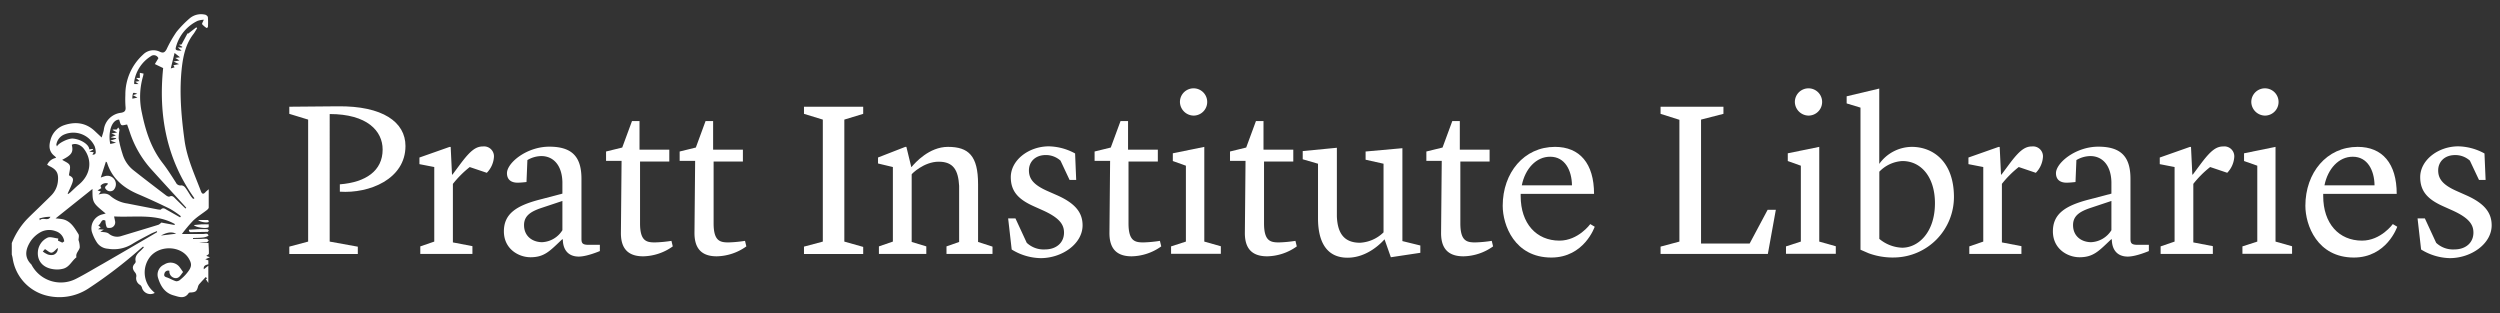<svg id="Layer_1" data-name="Layer 1" xmlns="http://www.w3.org/2000/svg" viewBox="0 0 755.42 94.61"><rect x="0" y="0" width="755.42" height="94.61" fill="#333333" stroke="none"/><defs><style>.cls-1{isolation:isolate;}.cls-2{fill:#fff;}</style></defs><title>Artboard 1</title><g class="cls-1"><path class="cls-2" d="M115.62,45.18c0-5.63-4.69-10.72-16-10.72V73l8.5,1.54v2.21H87.42V74.52L93.11,73V36.14L87.42,34.4V32.25l14.67-.13c13.53-.14,20.43,4.75,20.43,12,0,10-10.92,14.4-19.83,13.8V55.7C110.53,55.09,115.62,51.61,115.62,45.18Z"/></g><g class="cls-1"><path class="cls-2" d="M127,74.45,131.22,73V50.47l-4.48-.87v-2l9.11-3.21h.33l.4,8.37h.14l2.14-2.88c3.22-4.36,4.89-5.63,7.1-5.63a3,3,0,0,1,3.28,3.35,7.56,7.56,0,0,1-2.14,4.62l-5.16-1.74a30.44,30.44,0,0,0-5.09,5.09V73.25l5.9,1.13v2.35H127Z"/></g><g class="cls-1"><path class="cls-2" d="M152.26,69.9c0-5.36,3.88-7.77,10.78-9.58l6.9-1.81V55c-.13-5.16-2.81-7.84-6.36-7.84a8.45,8.45,0,0,0-4.22,1.21L159.09,55s-1.68.2-2.68.2c-2.14,0-3.22-1.07-3.22-2.88,0-3.08,5.9-8,12.8-8s9.71,3.08,9.71,9.71V72.18c0,1.34.34,1.8,2.21,1.8h3.35v1.88s-3.88,1.67-6.36,1.67c-3.42,0-4.83-2.34-4.83-5.22h-.2c-3.75,3.55-5.36,5.42-9.58,5.42C156.74,77.73,152.26,75.26,152.26,69.9Zm17.68-.34V60.72l-6.43,2.14c-3.15,1.08-5.16,2.35-5.16,5.16,0,3.42,2.61,5.16,5.49,5.16A7.64,7.64,0,0,0,169.94,69.56Z"/></g><g class="cls-1"><path class="cls-2" d="M187.62,70.17l.2-21.57h-4.69V45.78l4.89-1.2,2.95-8h2.27v8.65h9V48.8h-8.84V67.49c0,5.36,1.94,5.76,4.49,5.76a38.26,38.26,0,0,0,5-.47l.4,1.67a15.8,15.8,0,0,1-8.91,3C189.09,77.47,187.55,74.32,187.62,70.17Z"/><path class="cls-2" d="M209.85,70.17l.2-21.57h-4.68V45.78l4.89-1.2,2.94-8h2.28v8.65h9V48.8h-8.85V67.49c0,5.36,1.95,5.76,4.49,5.76a38.28,38.28,0,0,0,5-.47l.4,1.67a15.8,15.8,0,0,1-8.91,3C211.33,77.47,209.79,74.32,209.85,70.17Z"/><path class="cls-2" d="M242.94,74.52,248.63,73V36.14l-5.69-1.74V32.25h17.89V34.4l-5.7,1.74V73l5.7,1.61v2.14H242.94Z"/><path class="cls-2" d="M265.58,74.45,269.8,73V50.47l-4.49-1.07V47.59l8.24-3.21h.33l1.48,6.09h.07c1.13-1.34,5.35-6.09,11-6.09,6.23,0,9.11,2.68,9.11,11.25V73.11l4.36,1.41v2.21H286V74.45l3.82-1.34V56.17c-.27-4.69-1.68-7.31-6.17-7.31s-8.17,3.69-8.17,3.82V73.11l4.42,1.34v2.28H265.58Z"/><path class="cls-2" d="M305.7,75.39,304.63,66h2.21l3.41,7.37a7.46,7.46,0,0,0,5.5,2c3.41,0,5.76-2,5.76-5.09,0-2.48-1.41-4.49-6.5-6.77l-2.68-1.2c-4.62-2.08-6.9-4.49-6.9-8.78,0-5.15,5.43-9.31,11.52-9.31a17.13,17.13,0,0,1,7.91,2.15l.33,8h-2l-2.74-5.83A6.59,6.59,0,0,0,316,46.85c-3.22,0-5.09,2.08-5.09,4.63s1.4,4.35,5.42,6.16l2.88,1.27c6,2.61,7.91,5.56,7.91,9.18,0,5.56-6.16,9.91-12.66,9.91A17.14,17.14,0,0,1,305.7,75.39Z"/><path class="cls-2" d="M335.24,70.17l.2-21.57h-4.69V45.78l4.89-1.2,2.95-8h2.27v8.65h9V48.8H341V67.49c0,5.36,1.94,5.76,4.49,5.76a38.26,38.26,0,0,0,5-.47l.4,1.67a15.8,15.8,0,0,1-8.91,3C336.71,77.47,335.17,74.32,335.24,70.17Z"/><path class="cls-2" d="M353.86,74.45,358.34,73V50.07l-3.95-1.41V46.32l9.51-1.94V73l5,1.41v2.28H353.86Zm2.68-43.61a4.12,4.12,0,1,1,4.15,4.09A4.2,4.2,0,0,1,356.54,30.84Z"/><path class="cls-2" d="M376.16,70.17l.2-21.57h-4.69V45.78l4.89-1.2,2.95-8h2.28v8.65h9V48.8h-8.84V67.49c0,5.36,1.94,5.76,4.49,5.76a38.26,38.26,0,0,0,5-.47l.41,1.67a15.8,15.8,0,0,1-8.91,3C377.63,77.47,376.09,74.32,376.16,70.17Z"/><path class="cls-2" d="M418.36,72.31c-.54.6-4.89,5.56-11.19,5.56-6,0-8.91-4.35-8.91-11.92V49.47l-4.62-1.34V45.65l10.32-1v20.7c.2,5.56,2.54,8,7,8a11,11,0,0,0,7.1-3.14V49.47l-5.42-1.21V45.78l11.12-1V72.85l5.42,1.33v2.21l-8.91,1.34Z"/></g><g class="cls-1"><path class="cls-2" d="M435.45,70.17l.2-21.57H431V45.78l4.89-1.2,2.95-8h2.27v8.65h9V48.8h-8.84V67.49c0,5.36,1.94,5.76,4.49,5.76a38.26,38.26,0,0,0,5-.47l.4,1.67a15.8,15.8,0,0,1-8.91,3C436.92,77.47,435.38,74.32,435.45,70.17Z"/></g><g class="cls-1"><path class="cls-2" d="M454.07,62.19c0-10,6.44-17.81,15.81-17.81,7.44,0,11.79,5,11.79,14.2H459.5v.67c0,8.3,4.76,13.46,11.72,13.46,5.7,0,9.31-5,9.31-5l1.34.8s-3.14,9.31-13.13,9.31C457.63,77.8,454.07,68,454.07,62.19ZM459.84,56H475c-.06-4.55-2.14-8.64-6.56-8.64C464.19,47.32,460.84,51,459.84,56Z"/></g><g class="cls-1"><path class="cls-2" d="M528.69,73.58l5.43-10.18h2.48l-2.41,13.33H501.77V74.52L507.46,73V36.2l-5.69-1.8V32.25h19V34.4L514,36.14V73.58Z"/></g><g class="cls-1"><path class="cls-2" d="M539.67,74.45,544.16,73V50.07l-3.95-1.41V46.32l9.51-1.94V73l5,1.41v2.28H539.67Zm2.68-43.61a4.12,4.12,0,1,1,4.15,4.09A4.2,4.2,0,0,1,542.35,30.84Z"/><path class="cls-2" d="M564.65,76.53l-2.47-1.07V32.52L558,31.25V29.1l9.85-2.34V49.53a12.19,12.19,0,0,1,9.85-5.15c6.23,0,12.72,4.28,12.72,15.2A18.29,18.29,0,0,1,572.63,77.8,21.21,21.21,0,0,1,564.65,76.53Zm3.22-24.65v20.3a11.37,11.37,0,0,0,6.9,2.67c4.89,0,9.91-4.62,9.91-13.46,0-7.77-4.08-12.73-9.84-12.73A10.48,10.48,0,0,0,567.87,51.88Z"/></g><g class="cls-1"><path class="cls-2" d="M595.06,74.45,599.28,73V50.47l-4.48-.87v-2l9.11-3.21h.33l.4,8.37h.14l2.14-2.88c3.22-4.36,4.89-5.63,7.1-5.63a3,3,0,0,1,3.28,3.35,7.56,7.56,0,0,1-2.14,4.62L610,50.47a30.44,30.44,0,0,0-5.09,5.09V73.25l5.9,1.13v2.35H595.06Z"/></g><g class="cls-1"><path class="cls-2" d="M620.32,69.9c0-5.36,3.88-7.77,10.78-9.58l6.9-1.81V55c-.13-5.16-2.81-7.84-6.36-7.84a8.45,8.45,0,0,0-4.22,1.21L627.15,55s-1.68.2-2.68.2c-2.14,0-3.22-1.07-3.22-2.88,0-3.08,5.9-8,12.8-8s9.71,3.08,9.71,9.71V72.18c0,1.34.34,1.8,2.21,1.8h3.35v1.88s-3.88,1.67-6.36,1.67c-3.42,0-4.83-2.34-4.83-5.22h-.2c-3.75,3.55-5.36,5.42-9.58,5.42C624.8,77.73,620.32,75.26,620.32,69.9ZM638,69.56V60.72l-6.43,2.14c-3.15,1.08-5.16,2.35-5.16,5.16,0,3.42,2.61,5.16,5.49,5.16A7.64,7.64,0,0,0,638,69.56Z"/></g><g class="cls-1"><path class="cls-2" d="M652.87,74.45,657.09,73V50.47l-4.48-.87v-2l9.11-3.21h.33l.4,8.37h.14l2.14-2.88c3.22-4.36,4.89-5.63,7.1-5.63a3,3,0,0,1,3.28,3.35A7.56,7.56,0,0,1,673,52.21l-5.16-1.74a30.44,30.44,0,0,0-5.09,5.09V73.25l5.9,1.13v2.35H652.87Z"/></g><g class="cls-1"><path class="cls-2" d="M677.59,74.45,682.08,73V50.07l-4-1.41V46.32l9.51-1.94V73l5,1.41v2.28H677.59Zm2.68-43.61a4.12,4.12,0,1,1,4.15,4.09A4.2,4.2,0,0,1,680.27,30.84Z"/></g><g class="cls-1"><path class="cls-2" d="M696.61,62.19c0-10,6.44-17.81,15.81-17.81,7.44,0,11.79,5,11.79,14.2H702v.67c0,8.3,4.76,13.46,11.72,13.46,5.7,0,9.31-5,9.31-5l1.34.8s-3.14,9.31-13.13,9.31C700.17,77.8,696.61,68,696.61,62.19ZM702.38,56h15.13c-.06-4.55-2.14-8.64-6.56-8.64C706.73,47.32,703.38,51,702.38,56Z"/></g><g class="cls-1"><path class="cls-2" d="M731.58,75.39,730.51,66h2.21l3.41,7.37a7.43,7.43,0,0,0,5.49,2c3.42,0,5.77-2,5.77-5.09,0-2.48-1.41-4.49-6.5-6.77l-2.68-1.2c-4.62-2.08-6.9-4.49-6.9-8.78,0-5.15,5.42-9.31,11.52-9.31a17.06,17.06,0,0,1,7.9,2.15l.34,8h-2l-2.75-5.83a6.53,6.53,0,0,0-4.48-1.68c-3.22,0-5.1,2.08-5.1,4.63s1.41,4.35,5.43,6.16L745,58.91c6,2.61,7.9,5.56,7.9,9.18,0,5.56-6.16,9.91-12.66,9.91A17.13,17.13,0,0,1,731.58,75.39Z"/></g><path class="cls-2" d="M3.56,73.45A23,23,0,0,1,8,66.39c1.65-1.7,3.41-3.3,5.11-5,.83-.8,1.66-1.59,2.46-2.42a7,7,0,0,0,1.94-4.32c.2-2.3-.39-3.38-2.47-4.4-.23-.11-.45-.26-.79-.45a3.62,3.62,0,0,1,2.7-2.09,2.39,2.39,0,0,0-.34-.47c-1.77-1.29-1.92-3-1.35-4.93a6.37,6.37,0,0,1,4.23-4.52c3.31-1.08,6.43-.72,9.1,1.76l2.13,2c.25-.88.51-1.55.64-2.25a5.89,5.89,0,0,1,5.2-5.22c1.08-.18,1.49-.61,1.38-1.72a30.13,30.13,0,0,1-.06-3.68A16.28,16.28,0,0,1,43.23,16.5a4.39,4.39,0,0,1,5.1-.85c1,.46,1.47.19,2-.75a36,36,0,0,1,3-5.26,32.09,32.09,0,0,1,4-4.11A5.33,5.33,0,0,1,61.82,4.4c.39,0,1,.5,1,.83a21.15,21.15,0,0,1,0,3l-.37.24a6.1,6.1,0,0,1-1.36-1.14c-.13-.2.25-.75.49-1.37a6.66,6.66,0,0,0-1.87.34,12.28,12.28,0,0,0-6.54,7.89c-.28.95,0,1.1,1.69,1.12l-.56-.49-.59-.48h1.3l.11-.18-1.07-.63.81-.1,1.8-3.34.21.06,2.45-1.9.25.27c-.38.6-.71,1.24-1.14,1.8-2.22,2.87-3,6.23-3.44,9.73-.88,7.44-.25,14.82.75,22.22.74,5.53,3.08,10.48,5,15.58.32.83.75.89,1.33.23.21-.24.47-.44,1-.9,0,2,0,3.78,0,5.52,0,.27-.32.58-.57.78-1.38,1.08-2.9,2-4.17,3.22a46.43,46.43,0,0,0-3.36,4c2.2,0,4.34,0,6.48,0,.55,0,1.37-.39,1.55.54a4.57,4.57,0,0,1-1.59.52c-1,.12-2.06.11-3.09.16v.28h1.89c.73,0,1.46-.1,2.18-.06.24,0,.46.34.69.52-.22.2-.42.53-.66.56a16.21,16.21,0,0,0-2.18.2H63c.05,1.14.15,2.18.11,3.21,0,.24-.5.45-.78.69l1.1.42-1.4.6.93.34v1.18c-.66.17-1.58.35-1.37,1.5l1.36-1.07v5.21l-.75-1.15.42-.27-.47-.35c-.64.7-1.22,1.3-1.77,1.94a2.15,2.15,0,0,0-.52.83c-.39,1.5-.68,1.76-2.15,1.88-.25,0-.61,0-.72.22-1.28,1.87-3,1.08-4.52.66-2.73-.75-4-2.9-4.75-5.43a3.32,3.32,0,0,1,1.89-3.89,3.46,3.46,0,0,1,4.49.56c.43.53.8,1.11,1.22,1.7-.74.86-1.2,2.1-2.59,1.8a2,2,0,0,1-1.54-2.17,1.14,1.14,0,0,0-1.51.86c-.26.8.28,1,.86,1.17.92.34,1.77.88,2.7,1.13a1.81,1.81,0,0,0,1.33-.57,12.48,12.48,0,0,0,2.65-2.9c.81-1.34.54-2.18-.18-3.41-2.27-3.82-8.55-4.15-11.58-.64a7.66,7.66,0,0,0,.64,10.41l.66.63a2.66,2.66,0,0,1-3.81-1.38,1.76,1.76,0,0,0-.57-1,2.34,2.34,0,0,1-1.18-2.62,1.67,1.67,0,0,0-.41-1.21c-.74-.9-.93-1.73-.07-2.65A1,1,0,0,0,41,79c-.32-1.37.4-2.26,1.32-3.09.41-.36.77-.77,1.15-1.16l-.24-.25-.9.75a137.38,137.38,0,0,1-15.73,12,16,16,0,0,1-12.78,2A13.68,13.68,0,0,1,3.82,78a10.76,10.76,0,0,0-.26-1.09Zm20.16-.84.06.06a7.19,7.19,0,0,1,.32,2.07c-.15,1-1.33,1.75-1,3-1.39,1.06-2.09,2.9-3.92,3.43a7.3,7.3,0,0,1-2,.26c-3.68-.08-6-2.15-5.73-5.4a5.11,5.11,0,0,1,2.87-4.19c.83-.43,2.16.12,3.29.23l-.09.63,1.3.62.59-.39a3.69,3.69,0,0,0-2.54-3.06,5.53,5.53,0,0,0-4.48.21,8.85,8.85,0,0,0-3.09,2.73c-1.49,2.3-2.18,4.79.17,7.1a.72.72,0,0,1,.11.19A10,10,0,0,0,23,84.23c2.73-1.38,5.36-3,8-4.48Q39.24,75,47.45,70.17s0-.12,0-.34c-.78.33-1.53.59-2.23,1-1.73.91-3.47,1.8-5.13,2.82a10.62,10.62,0,0,1-7.47,1.51,4.35,4.35,0,0,1-3.23-1.73,12.79,12.79,0,0,1-1.66-3.48,4.33,4.33,0,0,1,3.21-5.17l1-.26c-4-3.28-4-3.28-4-7.43L16.79,66a17,17,0,0,1,2.19.25c2.4.57,3.52,2.58,4.69,4.44C24,71.14,23.72,72,23.72,72.61ZM43.38,22.24c-.06.32-.08.55-.14.76a22.1,22.1,0,0,0-.36,11.13c1.12,5.45,2.78,10.65,6.26,15.13,1.46,1.88,2.72,3.9,4,5.88a1.48,1.48,0,0,0,1.66.87,1.61,1.61,0,0,1,1.17.67c.63.81,1.13,1.73,1.7,2.59a7.59,7.59,0,0,0,.69.83l.4-.18c-8.59-12-10.89-25.45-9.46-39.35l-2.51-1.21,1.07-1.77A1.48,1.48,0,0,0,45.57,17a11,11,0,0,0-5,7.53,3.7,3.7,0,0,0,0,.87h1.31l-1-.7,1.29-.21-1.06-.94h1.15L42.25,22ZM35.27,39.13l.46-.62c.13.25.39.52.38.77a12.9,12.9,0,0,0-.25,2.59A33.11,33.11,0,0,0,37,46.44a9.71,9.71,0,0,0,3.23,4.92c3.3,2.62,6.66,5.17,10,7.72.27.21.78.43,1,.31.86-.42,1.26.13,1.75.62,1,1,2.05,2,3.07,3l.23-.22c-.24-.28-.47-.56-.71-.82-3.25-3.57-6.53-7.12-9.76-10.7A31.35,31.35,0,0,1,39.24,40c-.28-.86-.6-1.71-.83-2.37-.69.08-1.41.37-1.74.13s-.45-1-.68-1.63c-2.5.12-3.36,4.44-2.66,7.38l1.74-.39-1.74-.62,1.78-.58-.06-.17-1.6-.24L35,40.89l-1.35-.56,1.75-.3L34,39.27c.13-.09.16-.13.18-.13ZM52.78,68l0-.33c-5.76-3.19-12.06-1.92-18.31-2.27.11.54.21.93.28,1.34a1.69,1.69,0,0,1-.94,2c-.45.19-1.35.21-1.55-.06a5.28,5.28,0,0,1-.4-2c-1.29-.74-1.27,1-2.17,1.44l.75.56-.8.59,1.73.12L30.3,70c.83.17,1.9.09,2.54.58a3.93,3.93,0,0,0,3.86.73c3.73-1.13,7.47-2.25,11.2-3.4a3.44,3.44,0,0,0,.85-.66ZM32,48.83l-1.55,4.83a11.52,11.52,0,0,1,1.2-.41,2.55,2.55,0,0,1,2.63,4.21A1.63,1.63,0,0,1,32,57.17c-.61-.69.09-1,.45-1.38a1.42,1.42,0,0,0,.15-.37,2.06,2.06,0,0,0-2.19.69c-.09.1.13.5.2.74l-1.13.68,1,.37-.7.88c1.47-.43,2.66-.43,3.62.46a10.05,10.05,0,0,0,5.08,2.25c3.11.62,6.23,1.22,9.35,1.82.26,0,.65.11.77,0,.69-.71,1.25-.22,1.83.11l4,2.26.22-.35a26.43,26.43,0,0,0-3.29-2.23q-4.78-2.36-9.7-4.46c-4.43-1.91-7.84-4.76-9.33-9.52C32.27,49,32.19,49,32,48.83ZM20.44,58.5l.15.13a7.89,7.89,0,0,0,.65-.49c.87-.8,1.71-1.64,2.62-2.39,3.58-3,4.16-7.41,1.39-10.9-.92-1.16-2.6-1.68-3.56-1.1.53,2.23,0,3.06-2.9,4.54.79.54,2,.94,2.28,1.69s-.12,1.94-.24,3c1.28.61,1.49,1.09.92,2.57C21.37,56.53,20.88,57.5,20.44,58.5ZM28.34,46l-.42.73c.82.06,1.08-.32,1-1a5.78,5.78,0,0,0-.33-1.56,7.1,7.1,0,0,0-9.08-3.57,4,4,0,0,0-2.47,3c-.05.2.11.44.18.67.32-1,3.46-2.53,4.83-2.4,2.47.23,4.91,1.86,4.92,3.26L28,45l.15.22L27,45.83Zm24.6-28.5,1.45-.19L52.75,16,51.6,20.68l1.15-.33-.36-.63,1.71-.34-1.69-.79,1.83-.31ZM12.93,76a6.89,6.89,0,0,0,1.44.86,3.07,3.07,0,0,0,1.78.14,1.94,1.94,0,0,0,1.3-2.08c-.7.58-1.25,1.36-1.86,1.42s-1.25-.63-2-1.07Zm35.7-4.83,4.59-.55C51.65,69.84,50.12,70.39,48.63,71.17ZM41.53,29.5l-1.37-.76,1.3-.39c-.44-.24-1.15-.4-1.25-.21A4.88,4.88,0,0,0,40,29.82Zm-26.28,36c-.63,0-1.22.05-1.79.14s-1.05.24-1.57.37l.15.55C12.89,65.5,14.55,67,15.25,65.49Z"/><path class="cls-2" d="M57.11,69.41c.93,0,1.85-.12,2.78-.16s1.82,0,2.73,0c.17,0,.33.24.49.36-.12.16-.23.44-.36.45-1.75,0-3.49.08-5.24.09-.14,0-.28-.22-.42-.34Z"/><path class="cls-2" d="M58.6,68c.78-.07,1.52-.17,2.26-.21s1.43,0,2.2,0v.86C62.44,69.17,59,68.73,58.6,68Z"/><path class="cls-2" d="M59.85,66.47c1.13,0,2,0,3,0,.09,0,.29.46.22.57C62.8,67.43,60.44,67.13,59.85,66.47Z"/></svg>